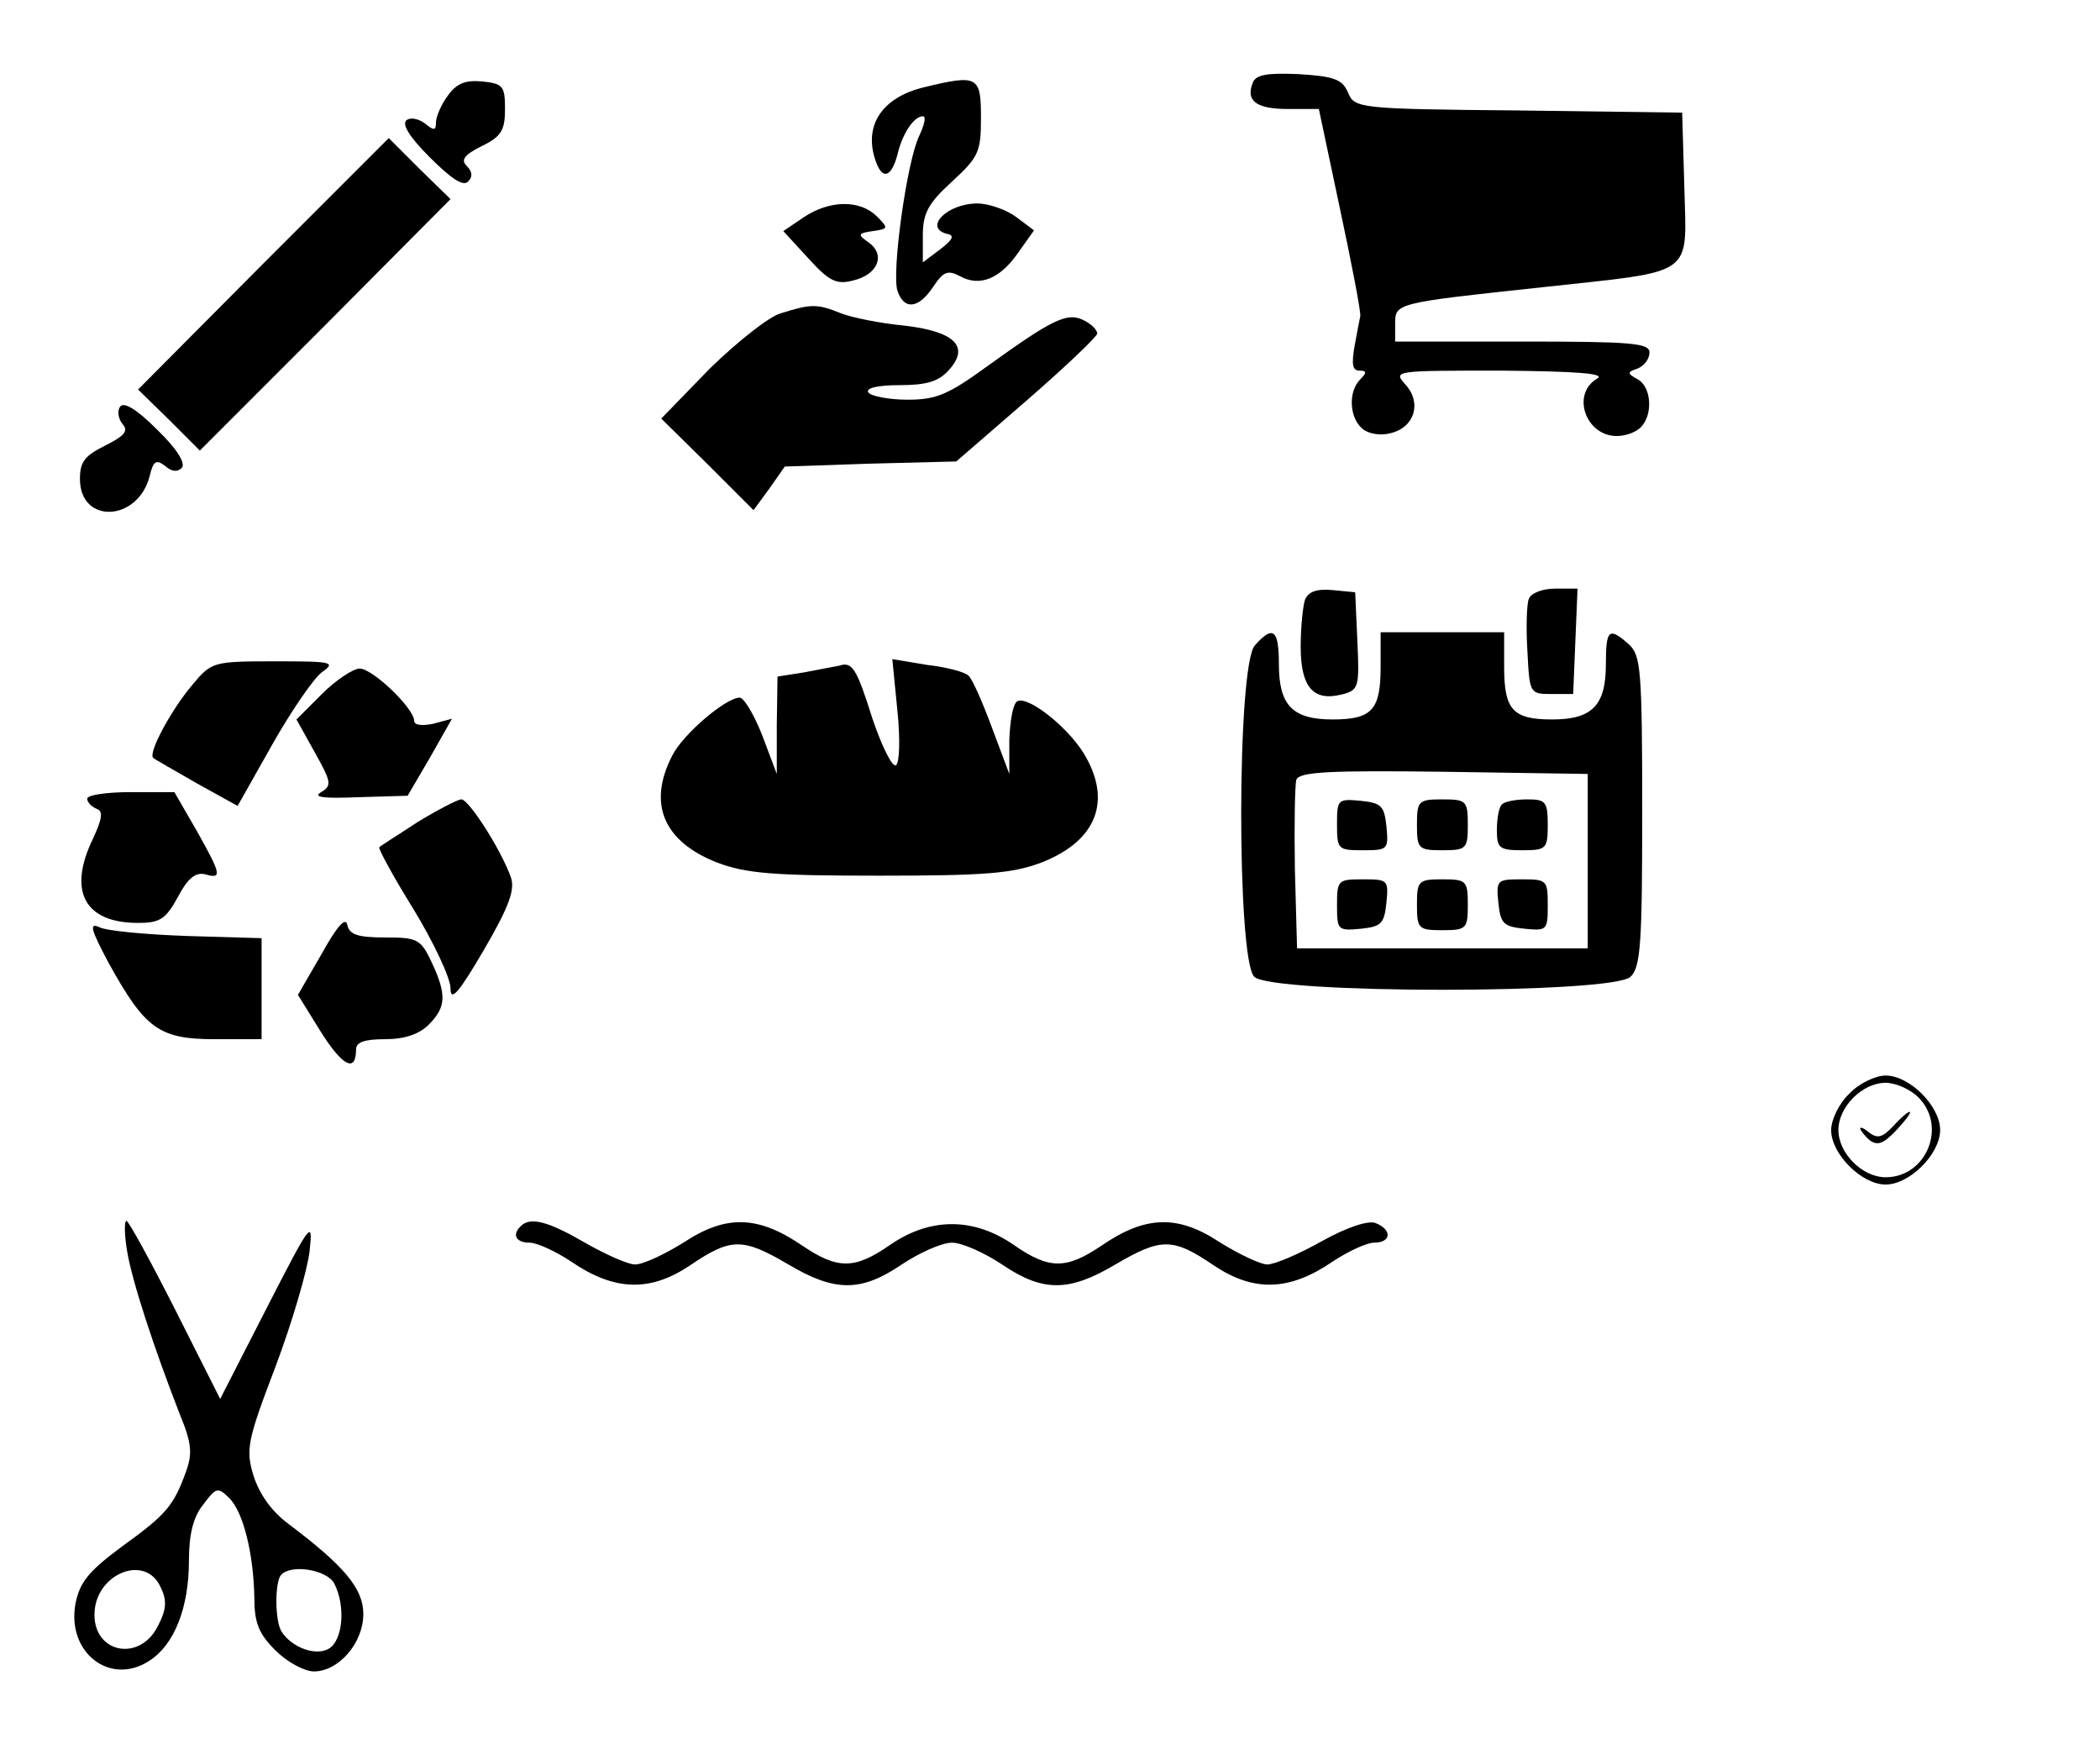 <?xml version="1.0" standalone="no"?>
<!DOCTYPE svg PUBLIC "-//W3C//DTD SVG 20010904//EN"
 "http://www.w3.org/TR/2001/REC-SVG-20010904/DTD/svg10.dtd">
<svg version="1.0" xmlns="http://www.w3.org/2000/svg"
 width="289pt" height="240pt" viewBox="0 0 289 240"
 preserveAspectRatio="xMidYMid meet">

<g transform="translate(0,240) scale(0.1,-0.1)"
fill="#000000" stroke="none">
<path d="M1724 2286 c-10 -25 5 -36 49 -36 l42 0 29 -137 c16 -75 29 -142 28
-148 -1 -5 -5 -25 -8 -42 -4 -24 -3 -33 7 -33 10 0 10 -3 1 -12 -17 -17 -15
-53 3 -68 8 -7 25 -10 39 -6 33 8 43 42 20 67 -17 19 -15 19 132 19 106 -1
144 -4 132 -11 -36 -21 -16 -79 27 -79 12 0 26 5 33 12 17 17 15 55 -4 66 -15
8 -15 10 0 15 9 4 16 13 16 22 0 13 -25 15 -175 15 l-175 0 0 24 c0 29 -1 29
205 51 210 23 196 13 193 137 l-3 103 -225 3 c-222 2 -226 3 -235 25 -8 18
-19 22 -68 25 -44 2 -59 -1 -63 -12z"/>
<path d="M616 2268 c-9 -12 -16 -29 -16 -36 0 -12 -3 -12 -15 -2 -8 6 -19 9
-25 5 -8 -5 3 -23 31 -51 29 -29 46 -41 53 -34 7 7 6 14 -2 22 -8 8 -3 15 21
27 27 13 32 22 32 51 0 32 -3 35 -32 38 -23 2 -35 -3 -47 -20z"/>
<path d="M1272 2280 c-59 -14 -85 -54 -66 -104 9 -24 21 -19 29 11 7 30 23 53
35 53 5 0 2 -12 -5 -27 -17 -35 -38 -187 -30 -213 9 -27 29 -25 49 5 14 21 20
24 37 15 27 -15 55 -4 80 32 l22 31 -24 18 c-13 10 -38 19 -54 19 -42 0 -75
-34 -41 -42 10 -2 7 -8 -10 -21 l-24 -18 0 37 c0 30 7 44 40 74 37 34 40 41
40 88 0 57 -4 60 -78 42z"/>
<path d="M362 2037 l-172 -173 43 -42 42 -42 173 173 172 173 -43 42 -42 42
-173 -173z"/>
<path d="M1106 2101 l-28 -19 34 -37 c29 -32 39 -37 62 -31 34 8 45 35 22 52
-16 11 -16 13 5 16 22 3 22 4 5 21 -23 22 -64 22 -100 -2z"/>
<path d="M1075 1969 c-16 -4 -60 -39 -98 -76 l-67 -69 64 -63 63 -63 22 30 21
30 118 4 118 3 97 84 c53 46 97 88 97 92 0 5 -8 13 -18 18 -23 12 -43 2 -132
-62 -55 -40 -71 -47 -111 -47 -26 0 -51 5 -54 10 -4 6 13 10 43 10 37 0 54 5
68 21 29 32 8 53 -62 61 -32 3 -72 11 -87 17 -32 13 -41 13 -82 0z"/>
<path d="M165 1840 c-4 -6 -2 -17 4 -24 8 -9 2 -16 -24 -29 -28 -14 -35 -22
-35 -46 0 -63 80 -59 96 4 5 21 9 23 21 14 9 -8 17 -9 23 -3 6 6 -6 26 -34 53
-28 28 -46 39 -51 31z"/>
<path d="M1796 1575 c-3 -9 -6 -38 -6 -65 0 -55 17 -75 55 -66 25 6 26 9 23
74 l-3 67 -31 3 c-22 2 -33 -2 -38 -13z"/>
<path d="M2104 1576 c-3 -7 -4 -40 -2 -72 3 -58 3 -59 33 -59 l30 0 3 73 3 72
-31 0 c-17 0 -33 -6 -36 -14z"/>
<path d="M1727 1512 c-25 -27 -25 -432 -1 -456 23 -24 495 -24 518 0 14 13 16
48 16 228 0 194 -2 214 -18 229 -28 25 -32 21 -32 -27 0 -57 -19 -76 -74 -76
-54 0 -66 13 -66 72 l0 48 -85 0 -85 0 0 -48 c0 -59 -12 -72 -66 -72 -55 0
-74 19 -74 76 0 48 -8 54 -33 26z m458 -297 l0 -120 -200 0 -200 0 -3 109 c-1
61 0 116 2 123 4 11 46 13 203 11 l198 -3 0 -120z"/>
<path d="M1840 1266 c0 -35 1 -36 36 -36 34 0 35 1 32 33 -3 28 -7 32 -35 35
-32 3 -33 2 -33 -32z"/>
<path d="M1950 1265 c0 -33 2 -35 35 -35 33 0 35 2 35 35 0 33 -2 35 -35 35
-33 0 -35 -2 -35 -35z"/>
<path d="M2067 1293 c-4 -3 -7 -19 -7 -35 0 -25 3 -28 35 -28 33 0 35 2 35 35
0 32 -3 35 -28 35 -16 0 -32 -3 -35 -7z"/>
<path d="M1840 1154 c0 -34 1 -35 33 -32 28 3 32 7 35 36 3 31 2 32 -32 32
-35 0 -36 -1 -36 -36z"/>
<path d="M1950 1155 c0 -33 2 -35 35 -35 33 0 35 2 35 35 0 33 -2 35 -35 35
-33 0 -35 -2 -35 -35z"/>
<path d="M2062 1158 c3 -29 7 -33 36 -36 31 -3 32 -2 32 32 0 35 -1 36 -36 36
-34 0 -35 -1 -32 -32z"/>
<path d="M265 1458 c-29 -34 -62 -95 -54 -101 2 -2 29 -17 60 -35 l56 -31 48
85 c26 46 57 91 68 99 20 14 14 15 -65 15 -85 0 -87 -1 -113 -32z"/>
<path d="M1155 1484 c-5 -1 -27 -5 -47 -9 l-38 -6 -1 -67 0 -67 -20 53 c-11
28 -25 52 -31 52 -19 0 -78 -50 -93 -80 -34 -66 -12 -118 62 -147 40 -15 77
-18 223 -18 146 0 183 3 223 18 77 30 98 86 58 151 -23 37 -77 79 -91 71 -6
-3 -10 -27 -11 -53 l0 -47 -24 64 c-13 35 -27 67 -32 71 -4 5 -30 12 -57 15
l-48 8 7 -71 c4 -39 3 -72 -2 -75 -5 -3 -19 25 -32 63 -22 70 -28 80 -46 74z"/>
<path d="M443 1445 l-35 -35 25 -45 c23 -41 24 -46 9 -55 -12 -7 2 -9 51 -7
l68 2 31 53 30 53 -26 -7 c-15 -3 -26 -2 -26 4 0 17 -57 72 -75 72 -9 0 -33
-16 -52 -35z"/>
<path d="M120 1301 c0 -5 6 -11 13 -14 9 -3 8 -13 -5 -41 -35 -72 -12 -116 62
-116 30 0 38 5 55 36 13 25 24 34 37 31 24 -7 23 -1 -12 61 l-30 52 -60 0
c-33 0 -60 -4 -60 -9z"/>
<path d="M575 1269 c-27 -18 -52 -33 -53 -35 -2 -1 19 -40 47 -85 28 -46 51
-95 51 -109 0 -19 11 -7 46 53 35 60 43 83 37 100 -14 39 -58 107 -68 107 -5
0 -32 -14 -60 -31z"/>
<path d="M443 1088 l-33 -57 31 -50 c30 -48 49 -58 49 -25 0 10 12 14 40 14
27 0 47 7 60 20 24 24 25 41 4 86 -15 32 -20 34 -64 34 -38 0 -49 4 -52 17 -2
12 -14 -1 -35 -39z"/>
<path d="M150 1074 c50 -90 69 -104 146 -104 l64 0 0 69 0 70 -102 3 c-57 2
-111 7 -121 12 -15 7 -12 -3 13 -50z"/>
<path d="M2545 895 c-14 -13 -25 -36 -25 -50 0 -33 42 -75 75 -75 33 0 75 42
75 75 0 33 -42 75 -75 75 -14 0 -37 -11 -50 -25z m95 -5 c40 -40 11 -110 -45
-110 -32 0 -65 33 -65 65 0 32 33 65 65 65 14 0 34 -9 45 -20z"/>
<path d="M2605 850 c-14 -15 -21 -17 -32 -9 -7 6 -13 9 -13 6 0 -2 6 -10 13
-16 11 -8 19 -5 37 14 13 14 21 25 18 25 -3 0 -13 -9 -23 -20z"/>
<path d="M175 678 c7 -42 37 -133 72 -223 17 -41 18 -55 9 -80 -17 -47 -27
-59 -88 -103 -46 -34 -58 -49 -64 -78 -13 -68 48 -115 102 -79 34 22 54 73 54
137 0 37 6 61 20 78 17 23 20 24 35 9 20 -19 34 -78 35 -137 0 -35 6 -50 29
-73 16 -16 40 -29 53 -29 34 0 68 39 68 79 0 35 -26 66 -103 124 -23 17 -40
41 -48 66 -11 36 -9 48 30 150 23 61 44 133 47 159 5 45 2 41 -59 -78 l-64
-125 -62 123 c-34 67 -64 122 -67 122 -3 0 -3 -19 1 -42z m46 -462 c9 -18 8
-31 -3 -52 -24 -51 -88 -40 -88 14 0 56 70 85 91 38z m239 5 c16 -31 12 -79
-8 -90 -18 -10 -50 2 -64 23 -10 14 -10 70 -1 79 14 15 63 7 73 -12z"/>
<path d="M717 713 c-13 -12 -7 -23 12 -23 10 0 36 -12 57 -26 60 -41 109 -42
164 -5 56 38 72 38 135 1 64 -38 100 -38 156 0 24 16 55 30 69 30 14 0 45 -14
69 -30 56 -38 92 -38 156 0 63 37 79 37 135 -1 55 -37 104 -36 164 5 21 14 47
26 57 26 24 0 25 18 2 27 -10 4 -40 -6 -74 -25 -32 -18 -65 -32 -75 -32 -9 0
-39 14 -66 31 -58 38 -102 36 -162 -5 -49 -33 -72 -33 -121 1 -55 38 -115 38
-170 0 -49 -34 -72 -34 -121 -1 -60 41 -104 43 -162 5 -27 -17 -57 -31 -68
-31 -10 0 -41 14 -69 30 -50 29 -75 36 -88 23z"/>
</g>
</svg>
